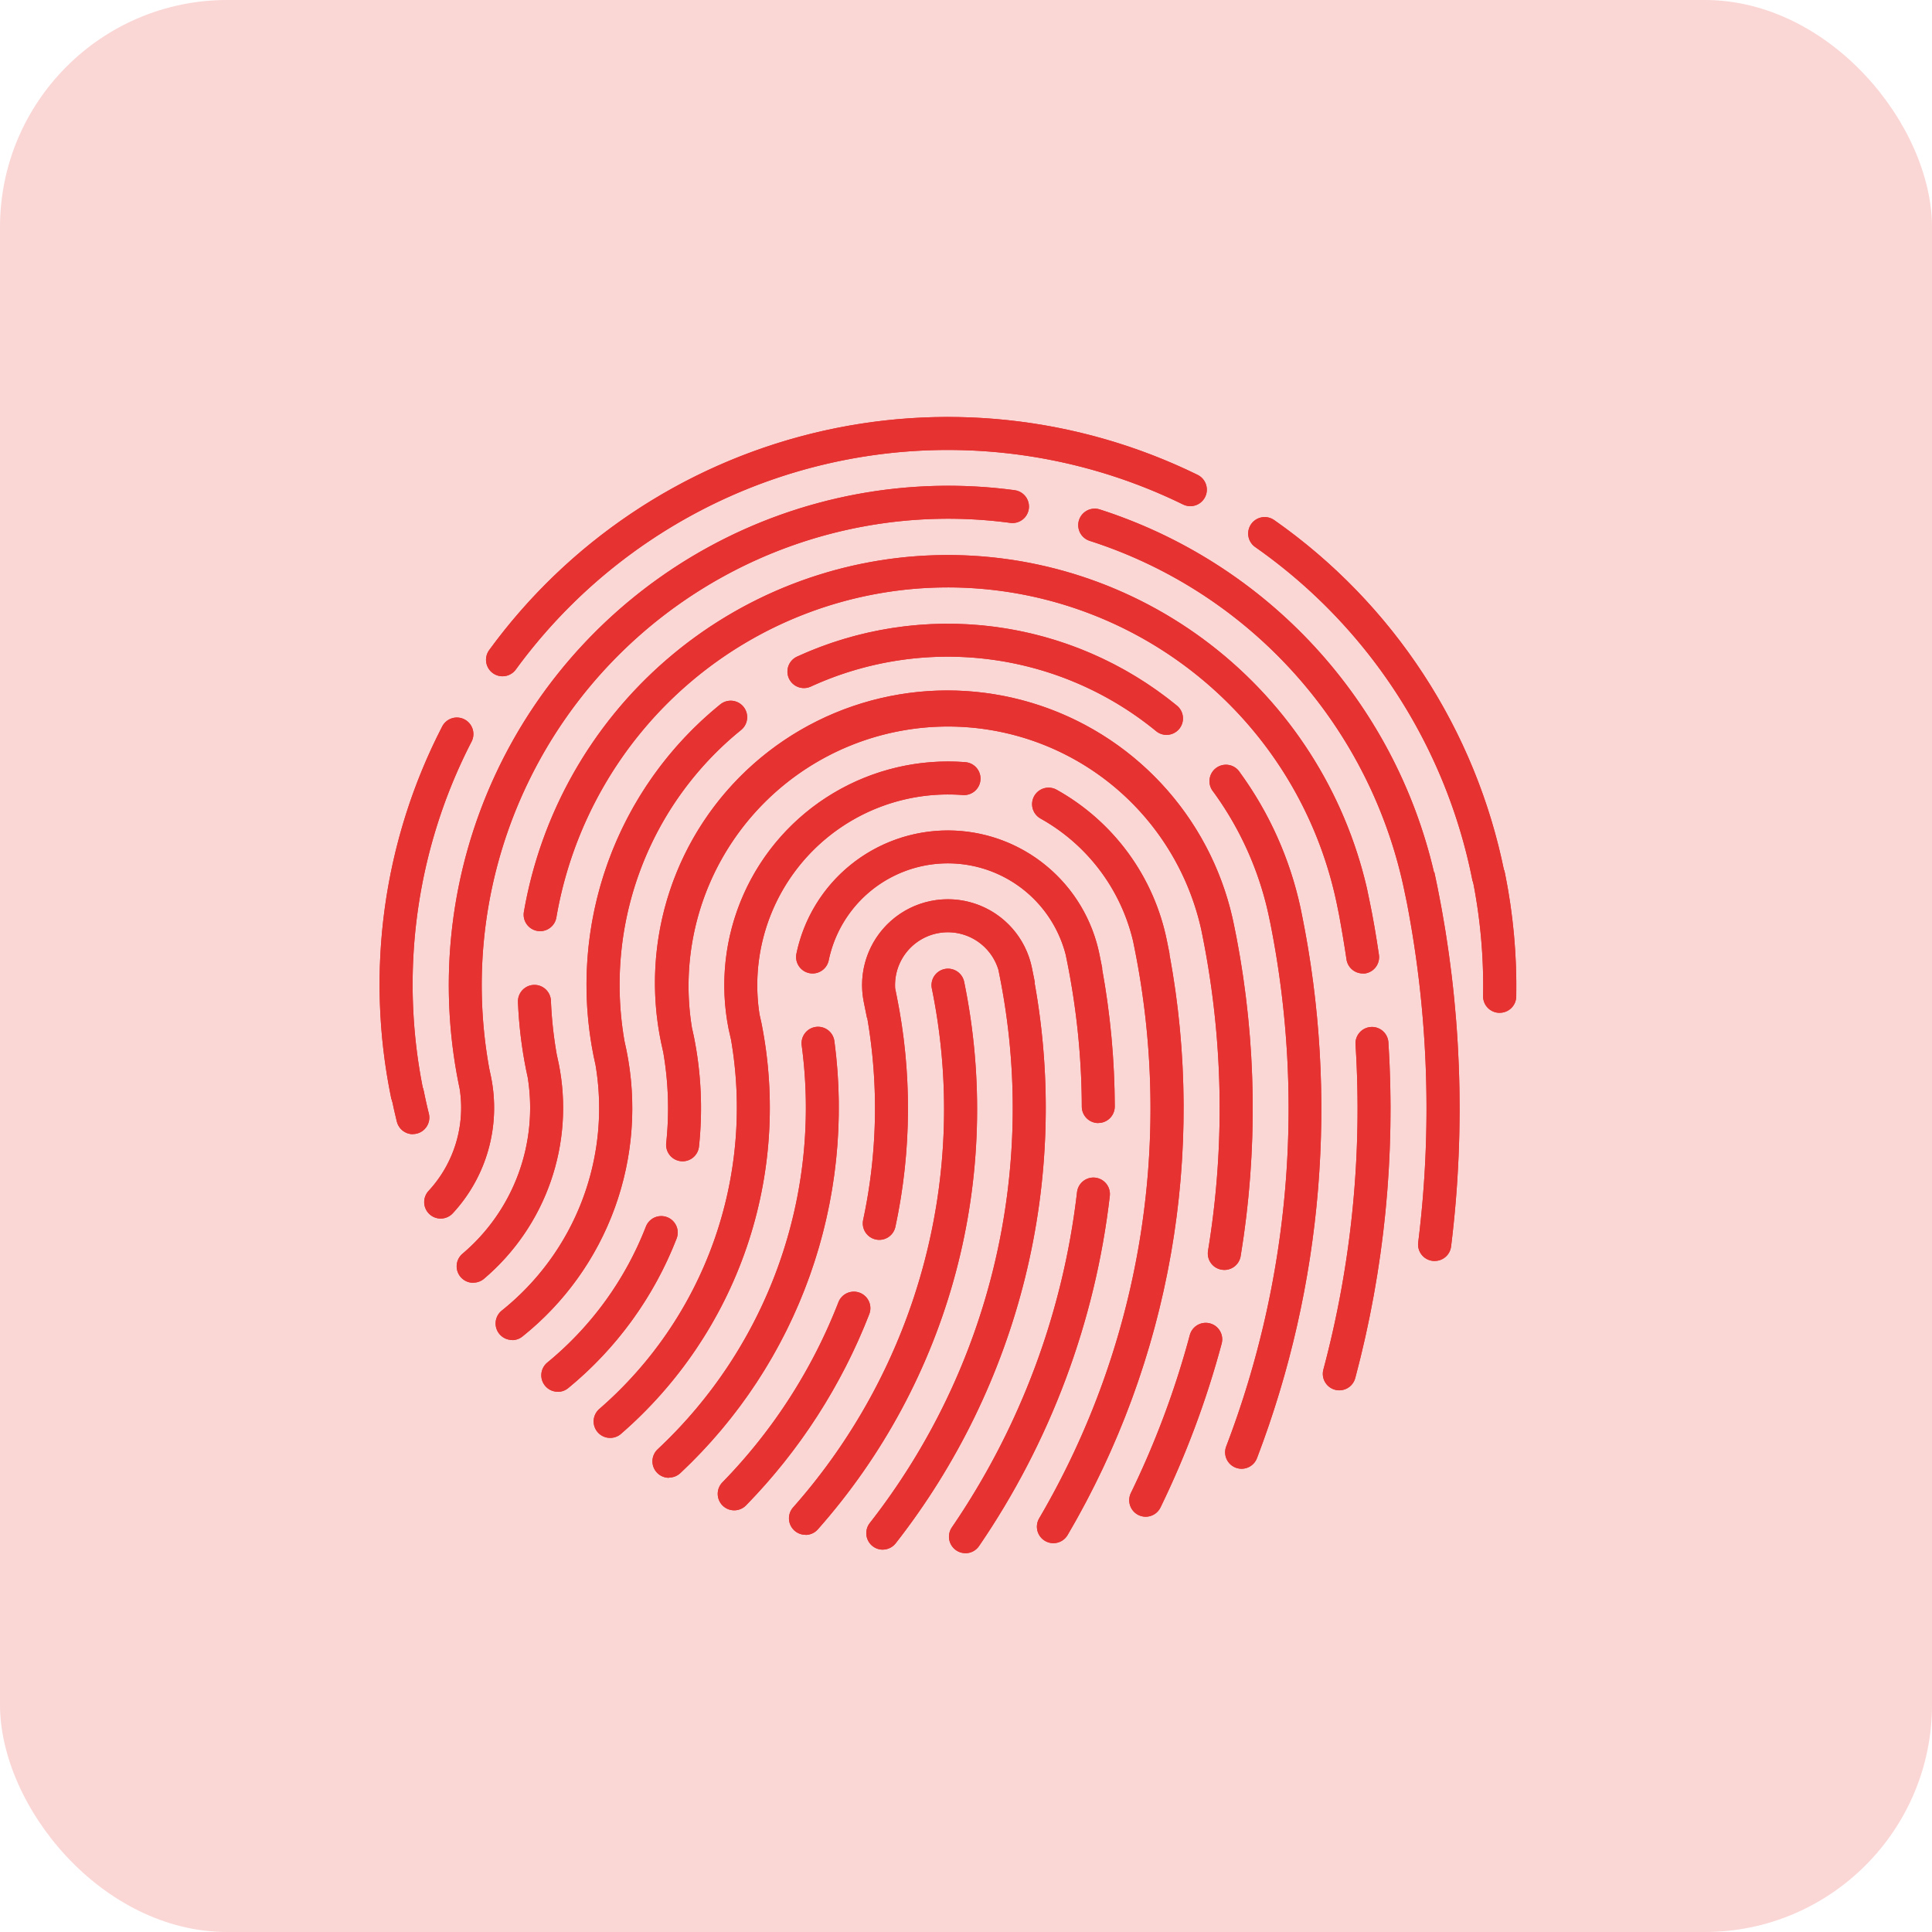 <svg id="buttons_copy_2" data-name="buttons copy 2" xmlns="http://www.w3.org/2000/svg" xmlns:xlink="http://www.w3.org/1999/xlink" width="51" height="51" viewBox="0 0 51 51">
  <defs>
    <clipPath id="clip-path">
      <path id="Clip_4" data-name="Clip 4" d="M.728,10.381A.435.435,0,0,1,.3,10.031,14.85,14.85,0,0,1,1.65.237a.435.435,0,1,1,.775.4A13.987,13.987,0,0,0,1.155,9.859a.436.436,0,0,1-.427.522" transform="translate(0.023 0.049)" fill="#e63331"/>
    </clipPath>
    <clipPath id="clip-path-2">
      <path id="Clip_7" data-name="Clip 7" d="M.435,6.852A.435.435,0,0,1,.084,6.16a14.988,14.988,0,0,1,18.7-4.625.435.435,0,0,1-.384.782A14.118,14.118,0,0,0,.787,6.673a.435.435,0,0,1-.352.179" transform="translate(0.057 0)" fill="#e63331"/>
    </clipPath>
    <clipPath id="clip-path-3">
      <path id="Clip_10" data-name="Clip 10" d="M6.34,9.913a.435.435,0,0,1-.426-.349A14.069,14.069,0,0,0,.185.792a.435.435,0,0,1,.5-.713A14.936,14.936,0,0,1,6.767,9.392a.436.436,0,0,1-.427.522" transform="translate(0.058 0.019)" fill="#e63331"/>
    </clipPath>
    <clipPath id="clip-path-4">
      <path id="Clip_13" data-name="Clip 13" d="M.723,4.045H.714A.435.435,0,0,1,.287,3.6,14.245,14.245,0,0,0,.009.522.435.435,0,1,1,.862.349a15.107,15.107,0,0,1,.3,3.268.435.435,0,0,1-.435.427" transform="translate(0 0.032)" fill="#e63331"/>
    </clipPath>
    <clipPath id="clip-path-5">
      <path id="Clip_16" data-name="Clip 16" d="M.574,1.492a.436.436,0,0,1-.422-.331C.1.951.052.736.009.522A.435.435,0,1,1,.862.349c.041.2.086.405.135.6a.436.436,0,0,1-.423.54" transform="translate(0.04 0.031)" fill="#e63331"/>
    </clipPath>
    <clipPath id="clip-path-6">
      <path id="Clip_19" data-name="Clip 19" d="M.435,14.945a.435.435,0,0,1-.327-.723A15.861,15.861,0,0,0,3.77.522.435.435,0,1,1,4.624.35,16.725,16.725,0,0,1,.762,14.8a.434.434,0,0,1-.327.148" transform="translate(0.022 0.068)" fill="#e63331"/>
    </clipPath>
    <clipPath id="clip-path-7">
      <path id="Clip_22" data-name="Clip 22" d="M.435,5.772a.435.435,0,0,1-.311-.739A14.136,14.136,0,0,0,3.187.277.435.435,0,1,1,4,.594,15,15,0,0,1,.747,5.641a.434.434,0,0,1-.312.131" transform="translate(0.06 0.064)" fill="#e63331"/>
    </clipPath>
    <clipPath id="clip-path-8">
      <path id="Clip_25" data-name="Clip 25" d="M.544,17.168a.435.435,0,0,1-.343-.7A17.78,17.78,0,0,0,3.625,1.992L3.6,1.866a1.394,1.394,0,0,0-2.727.487l.038.188A14.913,14.913,0,0,1,.879,8.646a.435.435,0,1,1-.851-.182A14.025,14.025,0,0,0,.135,3.125H.128L.045,2.714a2.264,2.264,0,1,1,4.439-.9l.077.382-.009,0A18.65,18.65,0,0,1,.887,17a.434.434,0,0,1-.343.167" transform="translate(0.032 0.014)" fill="#e63331"/>
    </clipPath>
    <clipPath id="clip-path-9">
      <path id="Clip_28" data-name="Clip 28" d="M.435,11.9a.435.435,0,0,1-.3-.753A12.346,12.346,0,0,0,3.938.494.435.435,0,1,1,4.8.377a13.219,13.219,0,0,1-4.068,11.4.434.434,0,0,1-.3.117" transform="translate(0.046 0.044)" fill="#e63331"/>
    </clipPath>
    <clipPath id="clip-path-10">
      <path id="Clip_31" data-name="Clip 31" d="M7.977,7.726a.435.435,0,0,1-.435-.434,19.759,19.759,0,0,0-.39-3.839l-.034-.167a3.212,3.212,0,0,0-6.257.145.435.435,0,1,1-.852-.178,4.083,4.083,0,0,1,8,.026l.074.369-.007,0a20.618,20.618,0,0,1,.336,3.639.435.435,0,0,1-.434.437h0" transform="translate(0.067 0.043)" fill="#e63331"/>
    </clipPath>
    <clipPath id="clip-path-11">
      <path id="Clip_34" data-name="Clip 34" d="M.435,9.916a.435.435,0,0,1-.359-.681A19.686,19.686,0,0,0,3.38.386a.435.435,0,1,1,.865.1A20.561,20.561,0,0,1,.794,9.727a.434.434,0,0,1-.36.19" transform="translate(0.051 0.037)" fill="#e63331"/>
    </clipPath>
    <clipPath id="clip-path-12">
      <path id="Clip_37" data-name="Clip 37" d="M.435,17.856a.435.435,0,0,1-.285-.765A10.532,10.532,0,0,0,3.625,7.341l-.061-.269A5.906,5.906,0,0,1,9.81.018a.435.435,0,0,1-.068.868A5.036,5.036,0,0,0,4.378,6.68l.049.218A11.4,11.4,0,0,1,.72,17.75a.433.433,0,0,1-.285.106" transform="translate(0.056 0.001)" fill="#e63331"/>
    </clipPath>
    <clipPath id="clip-path-13">
      <path id="Clip_40" data-name="Clip 40" d="M.562,19.944a.435.435,0,0,1-.375-.656A21.4,21.4,0,0,0,2.7,4.22l-.033-.163A5.03,5.03,0,0,0,.223.816.435.435,0,0,1,.647.055,5.9,5.9,0,0,1,3.56,4.047l.069.344-.005,0A22.265,22.265,0,0,1,.937,19.729a.435.435,0,0,1-.376.215" transform="translate(0.041 0.053)" fill="#e63331"/>
    </clipPath>
    <clipPath id="clip-path-14">
      <path id="Clip_43" data-name="Clip 43" d="M.435,4.638a.435.435,0,0,1-.276-.772A8.735,8.735,0,0,0,2.76.278a.435.435,0,1,1,.811.315A9.608,9.608,0,0,1,.711,4.54a.433.433,0,0,1-.275.1" transform="translate(0.025 0.058)" fill="#e63331"/>
    </clipPath>
    <clipPath id="clip-path-15">
      <path id="Clip_46" data-name="Clip 46" d="M15.018,15.242a.443.443,0,0,1-.071-.006.435.435,0,0,1-.359-.5,23.154,23.154,0,0,0-.156-8.365l-.026-.127A6.849,6.849,0,0,0,.964,8.848l.051.23a9.551,9.551,0,0,1,.136,2.9.435.435,0,1,1-.865-.092A8.665,8.665,0,0,0,.208,9.5L.153,9.251A7.719,7.719,0,1,1,15.286,6.2l.054.269,0,0a24.009,24.009,0,0,1,.109,8.408.435.435,0,0,1-.429.365" transform="translate(0.05 0.03)" fill="#e63331"/>
    </clipPath>
    <clipPath id="clip-path-16">
      <path id="Clip_49" data-name="Clip 49" d="M.435,5.119a.436.436,0,0,1-.391-.626A23.3,23.3,0,0,0,1.6.323a.435.435,0,1,1,.841.225A24.191,24.191,0,0,1,.826,4.874a.435.435,0,0,1-.391.245" transform="translate(0.045 0.033)" fill="#e63331"/>
    </clipPath>
    <clipPath id="clip-path-17">
      <path id="Clip_52" data-name="Clip 52" d="M.828,18.561a.435.435,0,0,1-.406-.591,25,25,0,0,0,1.167-13.8L1.57,4.081A8.606,8.606,0,0,0,.083.692a.435.435,0,1,1,.7-.513,9.464,9.464,0,0,1,1.6,3.574h0l.032.156A25.873,25.873,0,0,1,1.234,18.281a.435.435,0,0,1-.407.28" transform="translate(0.051 0.04)" fill="#e63331"/>
    </clipPath>
    <clipPath id="clip-path-18">
      <path id="Clip_55" data-name="Clip 55" d="M10.006,2.937a.433.433,0,0,1-.275-.1A8.678,8.678,0,0,0,.617,1.662.435.435,0,0,1,.254.871,9.548,9.548,0,0,1,10.282,2.165a.435.435,0,0,1-.276.772" transform="translate(0.051 0.059)" fill="#e63331"/>
    </clipPath>
    <clipPath id="clip-path-19">
      <path id="Clip_58" data-name="Clip 58" d="M.435,16.878A.436.436,0,0,1,.163,16.1,6.842,6.842,0,0,0,2.635,9.615L2.588,9.4A9.527,9.527,0,0,1,5.929.1a.435.435,0,0,1,.549.676A8.657,8.657,0,0,0,3.4,8.99l.051.234a7.71,7.71,0,0,1-2.74,7.558.433.433,0,0,1-.272.1" transform="translate(0.028 0.03)" fill="#e63331"/>
    </clipPath>
    <clipPath id="clip-path-20">
      <path id="Clip_61" data-name="Clip 61" d="M.435,7.859a.435.435,0,0,1-.282-.768A5.046,5.046,0,0,0,1.872,2.43l-.039-.181a11.49,11.49,0,0,1-.217-1.8.435.435,0,1,1,.87-.036A10.606,10.606,0,0,0,2.641,1.84l.051.235A5.917,5.917,0,0,1,.716,7.756a.433.433,0,0,1-.281.1" transform="translate(0.066 0.003)" fill="#e63331"/>
    </clipPath>
    <clipPath id="clip-path-21">
      <path id="Clip_64" data-name="Clip 64" d="M22.15,11.054a.435.435,0,0,1-.43-.372c-.059-.4-.127-.8-.2-1.195l-.041-.2A10.486,10.486,0,0,0,.864,9.569a.435.435,0,1,1-.857-.149A11.356,11.356,0,0,1,22.258,8.8h0l.067.322c.1.477.181.96.251,1.437a.435.435,0,0,1-.367.495.441.441,0,0,1-.064,0" transform="translate(0.056 0.017)" fill="#e63331"/>
    </clipPath>
    <clipPath id="clip-path-22">
      <path id="Clip_67" data-name="Clip 67" d="M.436,9.582a.435.435,0,0,1-.421-.548A26.7,26.7,0,0,0,.864.463.435.435,0,1,1,1.732.408,27.574,27.574,0,0,1,.856,9.259a.435.435,0,0,1-.42.323" transform="translate(0.037 0.053)" fill="#e63331"/>
    </clipPath>
    <clipPath id="clip-path-23">
      <path id="Clip_70" data-name="Clip 70" d="M.435,19.345a.435.435,0,0,1-.319-.731,3.231,3.231,0,0,0,.821-2.69l-.028-.135A13.184,13.184,0,0,1,15.587.118a.435.435,0,0,1-.116.863A12.312,12.312,0,0,0,1.718,15.39l.048.226a4.1,4.1,0,0,1-1.012,3.59.434.434,0,0,1-.319.139" transform="translate(0.061 0.045)" fill="#e63331"/>
    </clipPath>
    <clipPath id="clip-path-24">
      <path id="Clip_73" data-name="Clip 73" d="M9.405,19.86a.435.435,0,0,1-.432-.489,28.673,28.673,0,0,0-.3-8.973l-.053-.253A12.329,12.329,0,0,0,.3.85.435.435,0,0,1,.568.021,13.2,13.2,0,0,1,9.39,9.6H9.4l.078.371a29.559,29.559,0,0,1,.363,9.506.435.435,0,0,1-.431.382" transform="translate(0.052 0.01)" fill="#e63331"/>
    </clipPath>
  </defs>
  <rect id="Rectangle_Copy_2" data-name="Rectangle Copy 2" width="51" height="51" rx="6" fill="#e63331" opacity="0.2"/>
  <g id="shutterstock_224849644" transform="translate(10 11)">
    <g id="Group_5" data-name="Group 5" transform="translate(0 7.891)">
      <path id="Clip_4-2" data-name="Clip 4" d="M.728,10.381A.435.435,0,0,1,.3,10.031,14.85,14.85,0,0,1,1.65.237a.435.435,0,1,1,.775.4A13.987,13.987,0,0,0,1.155,9.859a.436.436,0,0,1-.427.522" transform="translate(0.023 0.049)" fill="#e63331"/>
      <g id="Group_5-2" data-name="Group 5" clip-path="url(#clip-path)">
        <path id="Fill_3" data-name="Fill 3" d="M.728,10.381A.435.435,0,0,1,.3,10.031,14.85,14.85,0,0,1,1.65.237a.435.435,0,1,1,.775.4A13.987,13.987,0,0,0,1.155,9.859a.436.436,0,0,1-.427.522" transform="translate(0.023 0.049)" fill="#e63331"/>
      </g>
    </g>
    <g id="Group_8" data-name="Group 8" transform="translate(2.773)">
      <path id="Clip_7-2" data-name="Clip 7" d="M.435,6.852A.435.435,0,0,1,.084,6.16a14.988,14.988,0,0,1,18.7-4.625.435.435,0,0,1-.384.782A14.118,14.118,0,0,0,.787,6.673a.435.435,0,0,1-.352.179" transform="translate(0.057 0)" fill="#e63331"/>
      <g id="Group_8-2" data-name="Group 8" clip-path="url(#clip-path-2)">
        <path id="Fill_6" data-name="Fill 6" d="M.435,6.852A.435.435,0,0,1,.084,6.16a14.988,14.988,0,0,1,18.7-4.625.435.435,0,0,1-.384.782A14.118,14.118,0,0,0,.787,6.673a.435.435,0,0,1-.352.179" transform="translate(0.057 0)" fill="#e63331"/>
      </g>
    </g>
    <g id="Group_11" data-name="Group 11" transform="translate(22.891 2.63)">
      <path id="Clip_10-2" data-name="Clip 10" d="M6.34,9.913a.435.435,0,0,1-.426-.349A14.069,14.069,0,0,0,.185.792a.435.435,0,0,1,.5-.713A14.936,14.936,0,0,1,6.767,9.392a.436.436,0,0,1-.427.522" transform="translate(0.058 0.019)" fill="#e63331"/>
      <g id="Group_11-2" data-name="Group 11" clip-path="url(#clip-path-3)">
        <path id="Fill_9" data-name="Fill 9" d="M6.34,9.913a.435.435,0,0,1-.426-.349A14.069,14.069,0,0,0,.185.792a.435.435,0,0,1,.5-.713A14.936,14.936,0,0,1,6.767,9.392a.436.436,0,0,1-.427.522" transform="translate(0.058 0.019)" fill="#e63331"/>
      </g>
    </g>
    <g id="Group_14" data-name="Group 14" transform="translate(28.863 11.659)">
      <path id="Clip_13-2" data-name="Clip 13" d="M.723,4.045H.714A.435.435,0,0,1,.287,3.6,14.245,14.245,0,0,0,.009.522.435.435,0,1,1,.862.349a15.107,15.107,0,0,1,.3,3.268.435.435,0,0,1-.435.427" transform="translate(0 0.032)" fill="#e63331"/>
      <g id="Group_14-2" data-name="Group 14" clip-path="url(#clip-path-4)">
        <path id="Fill_12" data-name="Fill 12" d="M.723,4.045H.714A.435.435,0,0,1,.287,3.6,14.245,14.245,0,0,0,.009.522.435.435,0,1,1,.862.349a15.107,15.107,0,0,1,.3,3.268.435.435,0,0,1-.435.427" transform="translate(0 0.032)" fill="#e63331"/>
      </g>
    </g>
    <g id="Group_17" data-name="Group 17" transform="translate(0.284 17.417)">
      <path id="Clip_16-2" data-name="Clip 16" d="M.574,1.492a.436.436,0,0,1-.422-.331C.1.951.052.736.009.522A.435.435,0,1,1,.862.349c.041.2.086.405.135.6a.436.436,0,0,1-.423.54" transform="translate(0.04 0.031)" fill="#e63331"/>
      <g id="Group_17-2" data-name="Group 17" clip-path="url(#clip-path-5)">
        <path id="Fill_15" data-name="Fill 15" d="M.574,1.492a.436.436,0,0,1-.422-.331C.1.951.052.736.009.522A.435.435,0,1,1,.862.349c.041.2.086.405.135.6a.436.436,0,0,1-.423.54" transform="translate(0.04 0.031)" fill="#e63331"/>
      </g>
    </g>
    <g id="Group_20" data-name="Group 20" transform="translate(10.806 14.502)">
      <path id="Clip_19-2" data-name="Clip 19" d="M.435,14.945a.435.435,0,0,1-.327-.723A15.861,15.861,0,0,0,3.77.522.435.435,0,1,1,4.624.35,16.725,16.725,0,0,1,.762,14.8a.434.434,0,0,1-.327.148" transform="translate(0.022 0.068)" fill="#e63331"/>
      <g id="Group_20-2" data-name="Group 20" clip-path="url(#clip-path-6)">
        <path id="Fill_18" data-name="Fill 18" d="M.435,14.945a.435.435,0,0,1-.327-.723A15.861,15.861,0,0,0,3.77.522.435.435,0,1,1,4.624.35,16.725,16.725,0,0,1,.762,14.8a.434.434,0,0,1-.327.148" transform="translate(0.022 0.068)" fill="#e63331"/>
      </g>
    </g>
    <g id="Group_23" data-name="Group 23" transform="translate(8.886 23.033)">
      <path id="Clip_22-2" data-name="Clip 22" d="M.435,5.772a.435.435,0,0,1-.311-.739A14.136,14.136,0,0,0,3.187.277.435.435,0,1,1,4,.594,15,15,0,0,1,.747,5.641a.434.434,0,0,1-.312.131" transform="translate(0.06 0.064)" fill="#e63331"/>
      <g id="Group_23-2" data-name="Group 23" clip-path="url(#clip-path-7)">
        <path id="Fill_21" data-name="Fill 21" d="M.435,5.772a.435.435,0,0,1-.311-.739A14.136,14.136,0,0,0,3.187.277.435.435,0,1,1,4,.594,15,15,0,0,1,.747,5.641a.434.434,0,0,1-.312.131" transform="translate(0.06 0.064)" fill="#e63331"/>
      </g>
    </g>
    <g id="Group_26" data-name="Group 26" transform="translate(12.725 12.725)">
      <path id="Clip_25-2" data-name="Clip 25" d="M.544,17.168a.435.435,0,0,1-.343-.7A17.78,17.78,0,0,0,3.625,1.992L3.6,1.866a1.394,1.394,0,0,0-2.727.487l.038.188A14.913,14.913,0,0,1,.879,8.646a.435.435,0,1,1-.851-.182A14.025,14.025,0,0,0,.135,3.125H.128L.045,2.714a2.264,2.264,0,1,1,4.439-.9l.077.382-.009,0A18.65,18.65,0,0,1,.887,17a.434.434,0,0,1-.343.167" transform="translate(0.032 0.014)" fill="#e63331"/>
      <g id="Group_26-2" data-name="Group 26" clip-path="url(#clip-path-8)">
        <path id="Fill_24" data-name="Fill 24" d="M.544,17.168a.435.435,0,0,1-.343-.7A17.78,17.78,0,0,0,3.625,1.992L3.6,1.866a1.394,1.394,0,0,0-2.727.487l.038.188A14.913,14.913,0,0,1,.879,8.646a.435.435,0,1,1-.851-.182A14.025,14.025,0,0,0,.135,3.125H.128L.045,2.714a2.264,2.264,0,1,1,4.439-.9l.077.382-.009,0A18.65,18.65,0,0,1,.887,17a.434.434,0,0,1-.343.167" transform="translate(0.032 0.014)" fill="#e63331"/>
      </g>
    </g>
    <g id="Group_29" data-name="Group 29" transform="translate(7.18 16.066)">
      <path id="Clip_28-2" data-name="Clip 28" d="M.435,11.9a.435.435,0,0,1-.3-.753A12.346,12.346,0,0,0,3.938.494.435.435,0,1,1,4.8.377a13.219,13.219,0,0,1-4.068,11.4.434.434,0,0,1-.3.117" transform="translate(0.046 0.044)" fill="#e63331"/>
      <g id="Group_29-2" data-name="Group 29" clip-path="url(#clip-path-9)">
        <path id="Fill_27" data-name="Fill 27" d="M.435,11.9a.435.435,0,0,1-.3-.753A12.346,12.346,0,0,0,3.938.494.435.435,0,1,1,4.8.377a13.219,13.219,0,0,1-4.068,11.4.434.434,0,0,1-.3.117" transform="translate(0.046 0.044)" fill="#e63331"/>
      </g>
    </g>
    <g id="Group_32" data-name="Group 32" transform="translate(10.948 10.877)">
      <path id="Clip_31-2" data-name="Clip 31" d="M7.977,7.726a.435.435,0,0,1-.435-.434,19.759,19.759,0,0,0-.39-3.839l-.034-.167a3.212,3.212,0,0,0-6.257.145.435.435,0,1,1-.852-.178,4.083,4.083,0,0,1,8,.026l.074.369-.007,0a20.618,20.618,0,0,1,.336,3.639.435.435,0,0,1-.434.437h0" transform="translate(0.067 0.043)" fill="#e63331"/>
      <g id="Group_32-2" data-name="Group 32" clip-path="url(#clip-path-10)">
        <path id="Fill_30" data-name="Fill 30" d="M7.977,7.726a.435.435,0,0,1-.435-.434,19.759,19.759,0,0,0-.39-3.839l-.034-.167a3.212,3.212,0,0,0-6.257.145.435.435,0,1,1-.852-.178,4.083,4.083,0,0,1,8,.026l.074.369-.007,0a20.618,20.618,0,0,1,.336,3.639.435.435,0,0,1-.434.437h0" transform="translate(0.067 0.043)" fill="#e63331"/>
      </g>
    </g>
    <g id="Group_35" data-name="Group 35" transform="translate(15 20.047)">
      <path id="Clip_34-2" data-name="Clip 34" d="M.435,9.916a.435.435,0,0,1-.359-.681A19.686,19.686,0,0,0,3.38.386a.435.435,0,1,1,.865.1A20.561,20.561,0,0,1,.794,9.727a.434.434,0,0,1-.36.19" transform="translate(0.051 0.037)" fill="#e63331"/>
      <g id="Group_35-2" data-name="Group 35" clip-path="url(#clip-path-11)">
        <path id="Fill_33" data-name="Fill 33" d="M.435,9.916a.435.435,0,0,1-.359-.681A19.686,19.686,0,0,0,3.38.386a.435.435,0,1,1,.865.1A20.561,20.561,0,0,1,.794,9.727a.434.434,0,0,1-.36.19" transform="translate(0.051 0.037)" fill="#e63331"/>
      </g>
    </g>
    <g id="Group_38" data-name="Group 38" transform="translate(5.616 9.1)">
      <path id="Clip_37-2" data-name="Clip 37" d="M.435,17.856a.435.435,0,0,1-.285-.765A10.532,10.532,0,0,0,3.625,7.341l-.061-.269A5.906,5.906,0,0,1,9.81.018a.435.435,0,0,1-.068.868A5.036,5.036,0,0,0,4.378,6.68l.049.218A11.4,11.4,0,0,1,.72,17.75a.433.433,0,0,1-.285.106" transform="translate(0.056 0.001)" fill="#e63331"/>
      <g id="Group_38-2" data-name="Group 38" clip-path="url(#clip-path-12)">
        <path id="Fill_36" data-name="Fill 36" d="M.435,17.856a.435.435,0,0,1-.285-.765A10.532,10.532,0,0,0,3.625,7.341l-.061-.269A5.906,5.906,0,0,1,9.81.018a.435.435,0,0,1-.068.868A5.036,5.036,0,0,0,4.378,6.68l.049.218A11.4,11.4,0,0,1,.72,17.75a.433.433,0,0,1-.285.106" transform="translate(0.056 0.001)" fill="#e63331"/>
      </g>
    </g>
    <g id="Group_41" data-name="Group 41" transform="translate(17.204 9.739)">
      <path id="Clip_40-2" data-name="Clip 40" d="M.562,19.944a.435.435,0,0,1-.375-.656A21.4,21.4,0,0,0,2.7,4.22l-.033-.163A5.03,5.03,0,0,0,.223.816.435.435,0,0,1,.647.055,5.9,5.9,0,0,1,3.56,4.047l.069.344-.005,0A22.265,22.265,0,0,1,.937,19.729a.435.435,0,0,1-.376.215" transform="translate(0.041 0.053)" fill="#e63331"/>
      <g id="Group_41-2" data-name="Group 41" clip-path="url(#clip-path-13)">
        <path id="Fill_39" data-name="Fill 39" d="M.562,19.944a.435.435,0,0,1-.375-.656A21.4,21.4,0,0,0,2.7,4.22l-.033-.163A5.03,5.03,0,0,0,.223.816.435.435,0,0,1,.647.055,5.9,5.9,0,0,1,3.56,4.047l.069.344-.005,0A22.265,22.265,0,0,1,.937,19.729a.435.435,0,0,1-.376.215" transform="translate(0.041 0.053)" fill="#e63331"/>
      </g>
    </g>
    <g id="Group_44" data-name="Group 44" transform="translate(4.265 21.043)">
      <path id="Clip_43-2" data-name="Clip 43" d="M.435,4.638a.435.435,0,0,1-.276-.772A8.735,8.735,0,0,0,2.76.278a.435.435,0,1,1,.811.315A9.608,9.608,0,0,1,.711,4.54a.433.433,0,0,1-.275.1" transform="translate(0.025 0.058)" fill="#e63331"/>
      <g id="Group_44-2" data-name="Group 44" clip-path="url(#clip-path-14)">
        <path id="Fill_42" data-name="Fill 42" d="M.435,4.638a.435.435,0,0,1-.276-.772A8.735,8.735,0,0,0,2.76.278a.435.435,0,1,1,.811.315A9.608,9.608,0,0,1,.711,4.54a.433.433,0,0,1-.275.1" transform="translate(0.025 0.058)" fill="#e63331"/>
      </g>
    </g>
    <g id="Group_47" data-name="Group 47" transform="translate(7.251 7.251)">
      <path id="Clip_46-2" data-name="Clip 46" d="M15.018,15.242a.443.443,0,0,1-.071-.006.435.435,0,0,1-.359-.5,23.154,23.154,0,0,0-.156-8.365l-.026-.127A6.849,6.849,0,0,0,.964,8.848l.051.23a9.551,9.551,0,0,1,.136,2.9.435.435,0,1,1-.865-.092A8.665,8.665,0,0,0,.208,9.5L.153,9.251A7.719,7.719,0,1,1,15.286,6.2l.054.269,0,0a24.009,24.009,0,0,1,.109,8.408.435.435,0,0,1-.429.365" transform="translate(0.05 0.03)" fill="#e63331"/>
      <g id="Group_47-2" data-name="Group 47" clip-path="url(#clip-path-15)">
        <path id="Fill_45" data-name="Fill 45" d="M15.018,15.242a.443.443,0,0,1-.071-.006.435.435,0,0,1-.359-.5,23.154,23.154,0,0,0-.156-8.365l-.026-.127A6.849,6.849,0,0,0,.964,8.848l.051.23a9.551,9.551,0,0,1,.136,2.9.435.435,0,1,1-.865-.092A8.665,8.665,0,0,0,.208,9.5L.153,9.251A7.719,7.719,0,1,1,15.286,6.2l.054.269,0,0a24.009,24.009,0,0,1,.109,8.408.435.435,0,0,1-.429.365" transform="translate(0.05 0.03)" fill="#e63331"/>
      </g>
    </g>
    <g id="Group_50" data-name="Group 50" transform="translate(19.763 23.886)">
      <path id="Clip_49-2" data-name="Clip 49" d="M.435,5.119a.436.436,0,0,1-.391-.626A23.3,23.3,0,0,0,1.6.323a.435.435,0,1,1,.841.225A24.191,24.191,0,0,1,.826,4.874a.435.435,0,0,1-.391.245" transform="translate(0.045 0.033)" fill="#e63331"/>
      <g id="Group_50-2" data-name="Group 50" clip-path="url(#clip-path-16)">
        <path id="Fill_48" data-name="Fill 48" d="M.435,5.119a.436.436,0,0,1-.391-.626A23.3,23.3,0,0,0,1.6.323a.435.435,0,1,1,.841.225A24.191,24.191,0,0,1,.826,4.874a.435.435,0,0,1-.391.245" transform="translate(0.045 0.033)" fill="#e63331"/>
      </g>
    </g>
    <g id="Group_53" data-name="Group 53" transform="translate(21.896 9.171)">
      <path id="Clip_52-2" data-name="Clip 52" d="M.828,18.561a.435.435,0,0,1-.406-.591,25,25,0,0,0,1.167-13.8L1.57,4.081A8.606,8.606,0,0,0,.083.692a.435.435,0,1,1,.7-.513,9.464,9.464,0,0,1,1.6,3.574h0l.032.156A25.873,25.873,0,0,1,1.234,18.281a.435.435,0,0,1-.407.28" transform="translate(0.051 0.04)" fill="#e63331"/>
      <g id="Group_53-2" data-name="Group 53" clip-path="url(#clip-path-17)">
        <path id="Fill_51" data-name="Fill 51" d="M.828,18.561a.435.435,0,0,1-.406-.591,25,25,0,0,0,1.167-13.8L1.57,4.081A8.606,8.606,0,0,0,.083.692a.435.435,0,1,1,.7-.513,9.464,9.464,0,0,1,1.6,3.574h0l.032.156A25.873,25.873,0,0,1,1.234,18.281a.435.435,0,0,1-.407.28" transform="translate(0.051 0.04)" fill="#e63331"/>
      </g>
    </g>
    <g id="Group_56" data-name="Group 56" transform="translate(10.735 5.403)">
      <path id="Clip_55-2" data-name="Clip 55" d="M10.006,2.937a.433.433,0,0,1-.275-.1A8.678,8.678,0,0,0,.617,1.662.435.435,0,0,1,.254.871,9.548,9.548,0,0,1,10.282,2.165a.435.435,0,0,1-.276.772" transform="translate(0.051 0.059)" fill="#e63331"/>
      <g id="Group_56-2" data-name="Group 56" clip-path="url(#clip-path-18)">
        <path id="Fill_54" data-name="Fill 54" d="M10.006,2.937a.433.433,0,0,1-.275-.1A8.678,8.678,0,0,0,.617,1.662.435.435,0,0,1,.254.871,9.548,9.548,0,0,1,10.282,2.165a.435.435,0,0,1-.276.772" transform="translate(0.051 0.059)" fill="#e63331"/>
      </g>
    </g>
    <g id="Group_59" data-name="Group 59" transform="translate(3.057 7.464)">
      <path id="Clip_58-2" data-name="Clip 58" d="M.435,16.878A.436.436,0,0,1,.163,16.1,6.842,6.842,0,0,0,2.635,9.615L2.588,9.4A9.527,9.527,0,0,1,5.929.1a.435.435,0,0,1,.549.676A8.657,8.657,0,0,0,3.4,8.99l.051.234a7.71,7.71,0,0,1-2.74,7.558.433.433,0,0,1-.272.1" transform="translate(0.028 0.03)" fill="#e63331"/>
      <g id="Group_59-2" data-name="Group 59" clip-path="url(#clip-path-19)">
        <path id="Fill_57" data-name="Fill 57" d="M.435,16.878A.436.436,0,0,1,.163,16.1,6.842,6.842,0,0,0,2.635,9.615L2.588,9.4A9.527,9.527,0,0,1,5.929.1a.435.435,0,0,1,.549.676A8.657,8.657,0,0,0,3.4,8.99l.051.234a7.71,7.71,0,0,1-2.74,7.558.433.433,0,0,1-.272.1" transform="translate(0.028 0.03)" fill="#e63331"/>
      </g>
    </g>
    <g id="Group_62" data-name="Group 62" transform="translate(1.991 15)">
      <path id="Clip_61-2" data-name="Clip 61" d="M.435,7.859a.435.435,0,0,1-.282-.768A5.046,5.046,0,0,0,1.872,2.43l-.039-.181a11.49,11.49,0,0,1-.217-1.8.435.435,0,1,1,.87-.036A10.606,10.606,0,0,0,2.641,1.84l.051.235A5.917,5.917,0,0,1,.716,7.756a.433.433,0,0,1-.281.1" transform="translate(0.066 0.003)" fill="#e63331"/>
      <g id="Group_62-2" data-name="Group 62" clip-path="url(#clip-path-20)">
        <path id="Fill_60" data-name="Fill 60" d="M.435,7.859a.435.435,0,0,1-.282-.768A5.046,5.046,0,0,0,1.872,2.43l-.039-.181a11.49,11.49,0,0,1-.217-1.8.435.435,0,1,1,.87-.036A10.606,10.606,0,0,0,2.641,1.84l.051.235A5.917,5.917,0,0,1,.716,7.756a.433.433,0,0,1-.281.1" transform="translate(0.066 0.003)" fill="#e63331"/>
      </g>
    </g>
    <g id="Group_65" data-name="Group 65" transform="translate(3.768 3.626)">
      <path id="Clip_64-2" data-name="Clip 64" d="M22.15,11.054a.435.435,0,0,1-.43-.372c-.059-.4-.127-.8-.2-1.195l-.041-.2A10.486,10.486,0,0,0,.864,9.569a.435.435,0,1,1-.857-.149A11.356,11.356,0,0,1,22.258,8.8h0l.067.322c.1.477.181.96.251,1.437a.435.435,0,0,1-.367.495.441.441,0,0,1-.064,0" transform="translate(0.056 0.017)" fill="#e63331"/>
      <g id="Group_65-2" data-name="Group 65" clip-path="url(#clip-path-21)">
        <path id="Fill_63" data-name="Fill 63" d="M22.15,11.054a.435.435,0,0,1-.43-.372c-.059-.4-.127-.8-.2-1.195l-.041-.2A10.486,10.486,0,0,0,.864,9.569a.435.435,0,1,1-.857-.149A11.356,11.356,0,0,1,22.258,8.8h0l.067.322c.1.477.181.96.251,1.437a.435.435,0,0,1-.367.495.441.441,0,0,1-.064,0" transform="translate(0.056 0.017)" fill="#e63331"/>
      </g>
    </g>
    <g id="Group_68" data-name="Group 68" transform="translate(24.882 16.066)">
      <path id="Clip_67-2" data-name="Clip 67" d="M.436,9.582a.435.435,0,0,1-.421-.548A26.7,26.7,0,0,0,.864.463.435.435,0,1,1,1.732.408,27.574,27.574,0,0,1,.856,9.259a.435.435,0,0,1-.42.323" transform="translate(0.037 0.053)" fill="#e63331"/>
      <g id="Group_68-2" data-name="Group 68" clip-path="url(#clip-path-22)">
        <path id="Fill_66" data-name="Fill 66" d="M.436,9.582a.435.435,0,0,1-.421-.548A26.7,26.7,0,0,0,.864.463.435.435,0,1,1,1.732.408,27.574,27.574,0,0,1,.856,9.259a.435.435,0,0,1-.42.323" transform="translate(0.037 0.053)" fill="#e63331"/>
      </g>
    </g>
    <g id="Group_71" data-name="Group 71" transform="translate(1.137 1.777)">
      <path id="Clip_70-2" data-name="Clip 70" d="M.435,19.345a.435.435,0,0,1-.319-.731,3.231,3.231,0,0,0,.821-2.69l-.028-.135A13.184,13.184,0,0,1,15.587.118a.435.435,0,0,1-.116.863A12.312,12.312,0,0,0,1.718,15.39l.048.226a4.1,4.1,0,0,1-1.012,3.59.434.434,0,0,1-.319.139" transform="translate(0.061 0.045)" fill="#e63331"/>
      <g id="Group_71-2" data-name="Group 71" clip-path="url(#clip-path-23)">
        <path id="Fill_69" data-name="Fill 69" d="M.435,19.345a.435.435,0,0,1-.319-.731,3.231,3.231,0,0,0,.821-2.69l-.028-.135A13.184,13.184,0,0,1,15.587.118a.435.435,0,0,1-.116.863A12.312,12.312,0,0,0,1.718,15.39l.048.226a4.1,4.1,0,0,1-1.012,3.59.434.434,0,0,1-.319.139" transform="translate(0.061 0.045)" fill="#e63331"/>
      </g>
    </g>
    <g id="Group_74" data-name="Group 74" transform="translate(18.412 2.417)">
      <path id="Clip_73-2" data-name="Clip 73" d="M9.405,19.86a.435.435,0,0,1-.432-.489,28.673,28.673,0,0,0-.3-8.973l-.053-.253A12.329,12.329,0,0,0,.3.85.435.435,0,0,1,.568.021,13.2,13.2,0,0,1,9.39,9.6H9.4l.078.371a29.559,29.559,0,0,1,.363,9.506.435.435,0,0,1-.431.382" transform="translate(0.052 0.01)" fill="#e63331"/>
      <g id="Group_74-2" data-name="Group 74" clip-path="url(#clip-path-24)">
        <path id="Fill_72" data-name="Fill 72" d="M9.405,19.86a.435.435,0,0,1-.432-.489,28.673,28.673,0,0,0-.3-8.973l-.053-.253A12.329,12.329,0,0,0,.3.85.435.435,0,0,1,.568.021,13.2,13.2,0,0,1,9.39,9.6H9.4l.078.371a29.559,29.559,0,0,1,.363,9.506.435.435,0,0,1-.431.382" transform="translate(0.052 0.01)" fill="#e63331"/>
      </g>
    </g>
  </g>
</svg>
